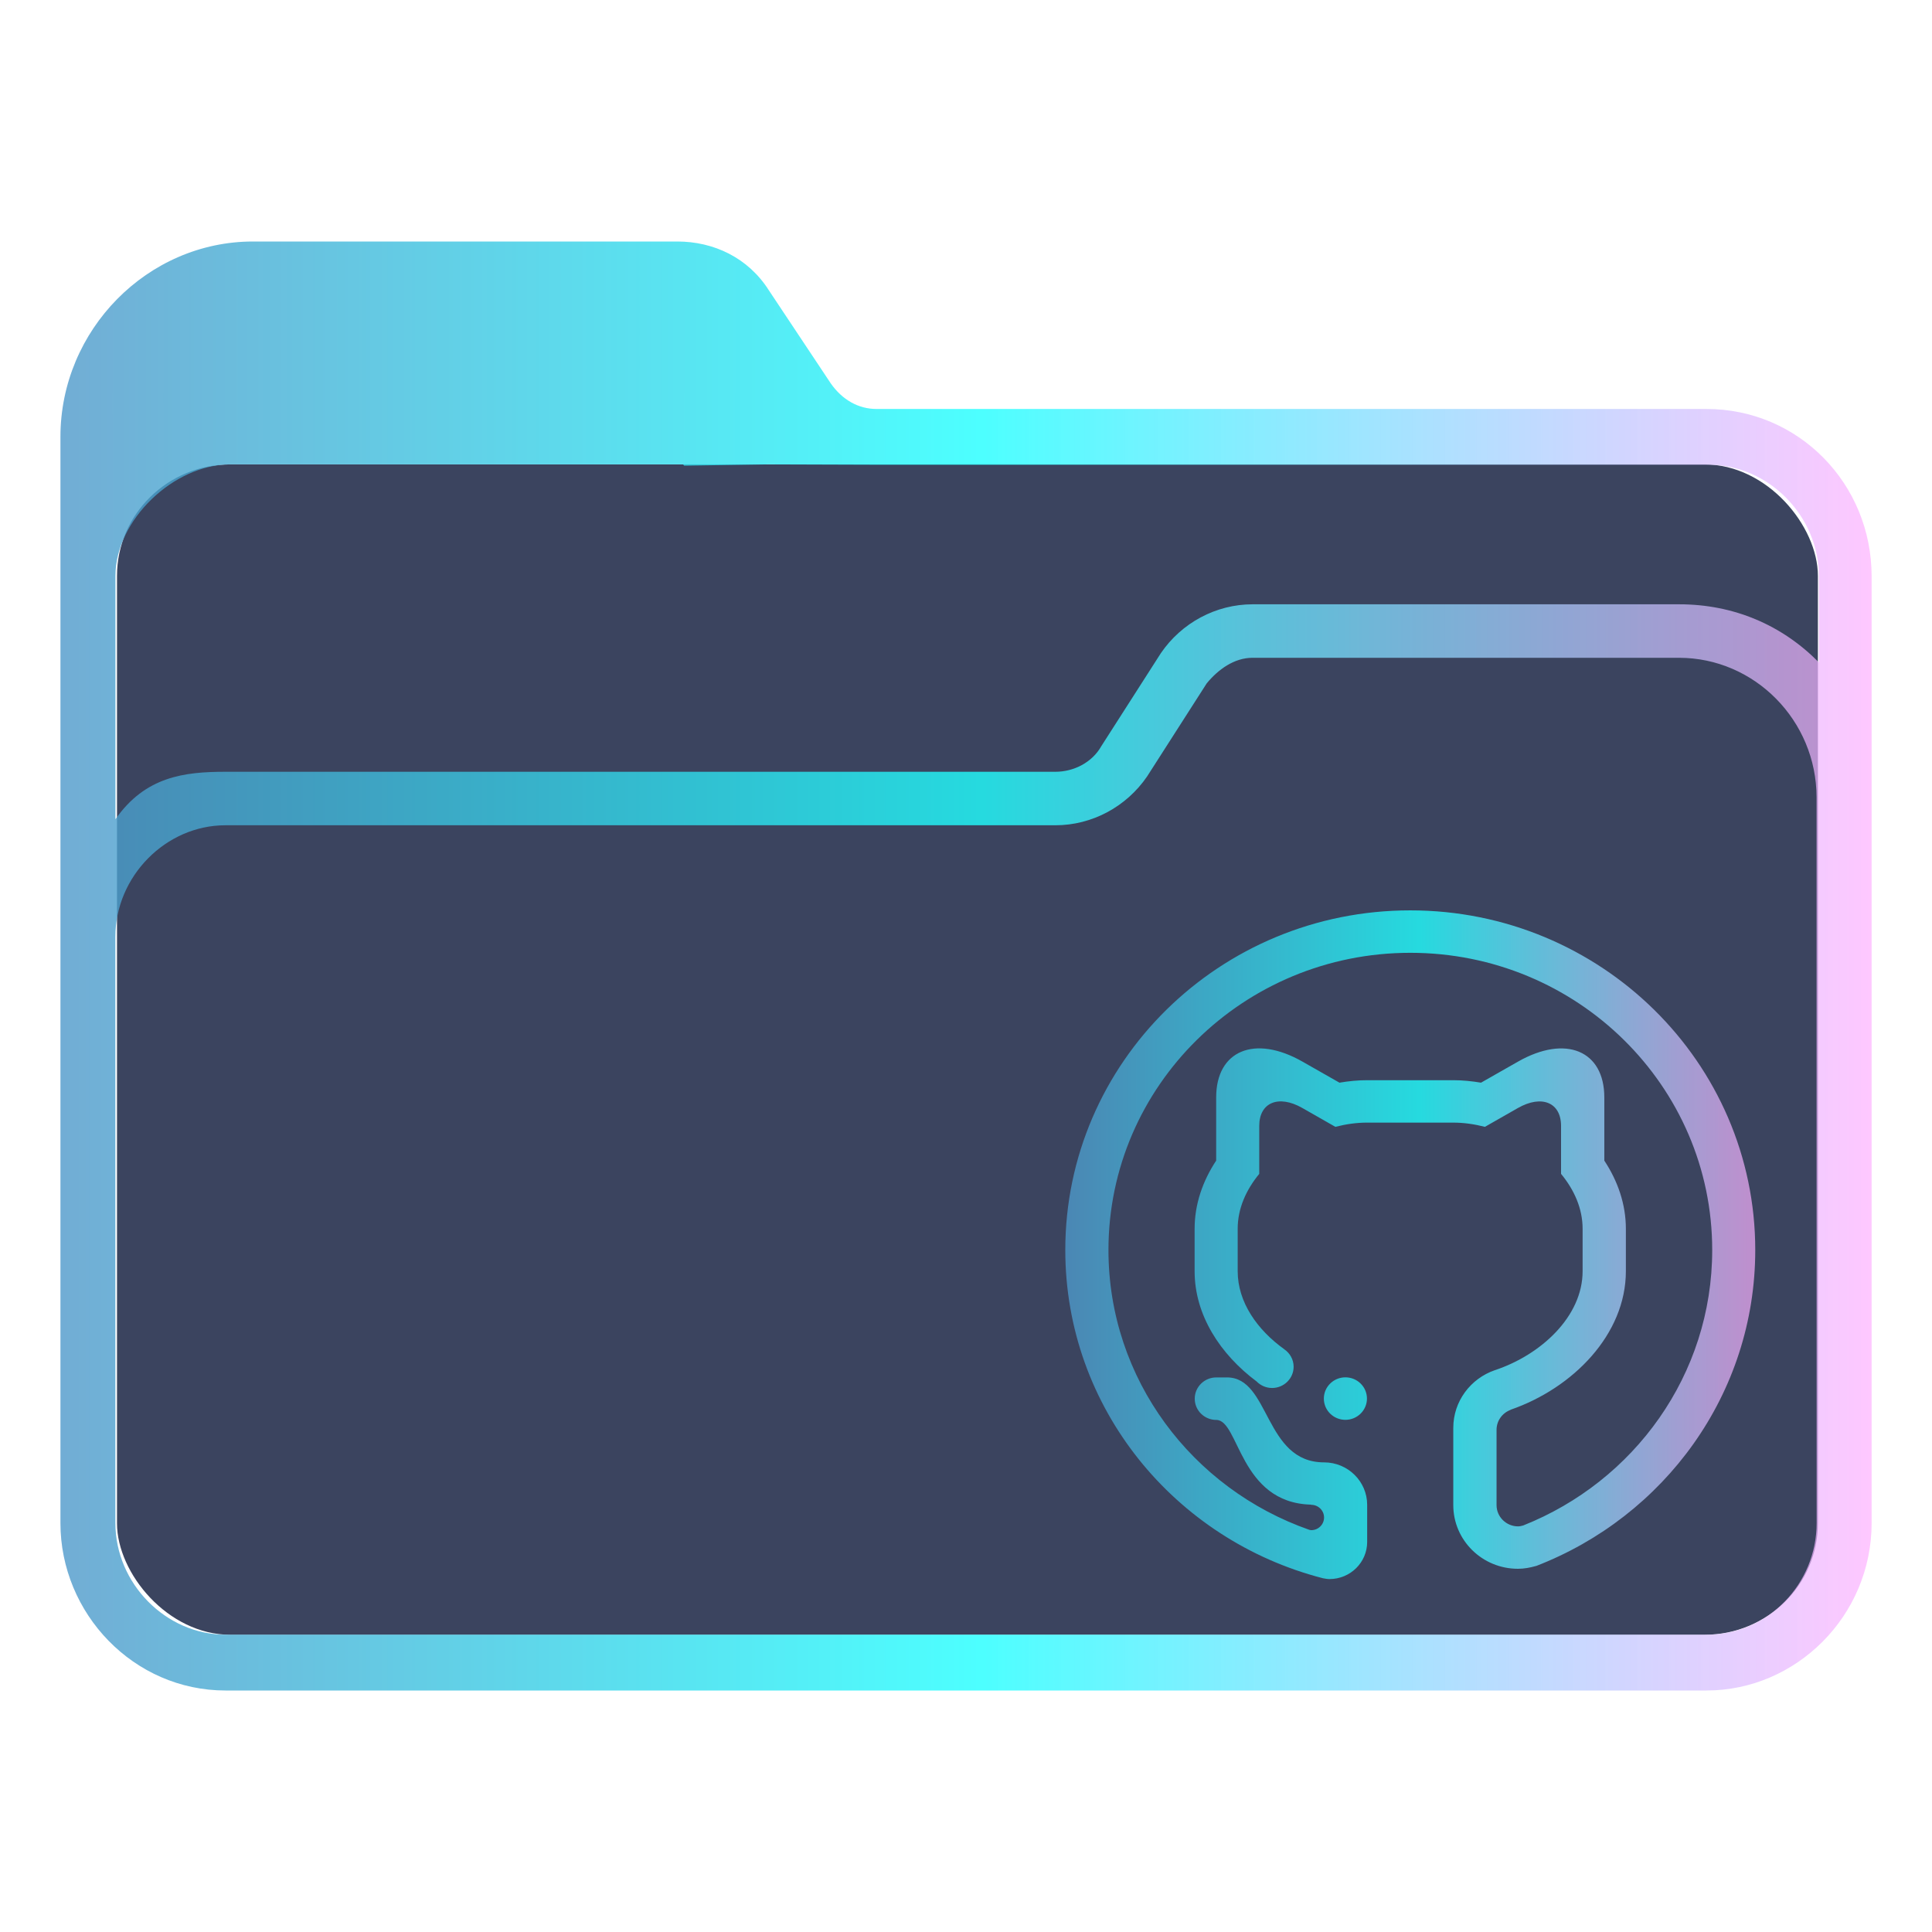 <?xml version="1.0" encoding="UTF-8" standalone="no"?>
<svg
   width="32"
   version="1.1"
   height="32"
   viewBox="0 0 32 32"
   id="svg15"
   sodipodi:docname="folder-Github.svg"
   inkscape:version="1.1.1 (3bf5ae0d25, 2021-09-20)"
   xmlns:inkscape="http://www.inkscape.org/namespaces/inkscape"
   xmlns:sodipodi="http://sodipodi.sourceforge.net/DTD/sodipodi-0.dtd"
   xmlns:xlink="http://www.w3.org/1999/xlink"
   xmlns="http://www.w3.org/2000/svg"
   xmlns:svg="http://www.w3.org/2000/svg"
   xmlns:rdf="http://www.w3.org/1999/02/22-rdf-syntax-ns#"
   xmlns:cc="http://creativecommons.org/ns#"
   xmlns:dc="http://purl.org/dc/elements/1.1/">
  <sodipodi:namedview
     pagecolor="#ffffff"
     bordercolor="#666666"
     borderopacity="1"
     objecttolerance="10"
     gridtolerance="10"
     guidetolerance="10"
     inkscape:pageopacity="0"
     inkscape:pageshadow="2"
     inkscape:window-width="1920"
     inkscape:window-height="1007"
     id="namedview17"
     showgrid="false"
     inkscape:zoom="9.8125"
     inkscape:cx="-13.044586"
     inkscape:cy="8.3057325"
     inkscape:window-x="0"
     inkscape:window-y="0"
     inkscape:window-maximized="1"
     inkscape:current-layer="layer1"
     inkscape:document-rotation="0"
     inkscape:pagecheckerboard="0" />
  <defs
     id="defs5455">
    <linearGradient
       inkscape:collect="always"
       xlink:href="#linearGradient2230"
       id="linearGradient2232"
       x1="384.571"
       y1="515.798"
       x2="448.571"
       y2="515.798"
       gradientUnits="userSpaceOnUse"
       gradientTransform="matrix(0.469,0,0,0.462,205.304,293.737)" />
    <linearGradient
       inkscape:collect="always"
       id="linearGradient2230">
      <stop
         style="stop-color:#4e99ca;stop-opacity:0.8"
         offset="0"
         id="stop2226" />
      <stop
         style="stop-color:#20ffff;stop-opacity:0.8"
         offset="0.505"
         id="stop2332" />
      <stop
         style="stop-color:#ffaeff;stop-opacity:0.69"
         offset="1"
         id="stop2228" />
    </linearGradient>
    <linearGradient
       inkscape:collect="always"
       xlink:href="#linearGradient2230"
       id="linearGradient1017"
       gradientUnits="userSpaceOnUse"
       x1="404.571"
       y1="520.798"
       x2="428.952"
       y2="520.798"
       gradientTransform="matrix(0.469,0,0,0.462,212.569,296.045)" />
  </defs>
  <g
     inkscape:label="Capa 1"
     inkscape:groupmode="layer"
     id="layer1"
     transform="translate(-384.571,-515.798)">
    <rect
       style="fill:#3b445f;fill-opacity:1;stroke:none;stroke-width:0.586"
       id="center-3"
       width="28.172"
       height="19.385"
       x="386.509"
       y="523.49"
       ry="1.846"
       rx="1.878" />
    <path
       d="m 412.837,522.572 h -13.747 c -0.304,0 -0.57,-0.154 -0.759,-0.424 l -1.025,-1.541 c -0.342,-0.539 -0.911,-0.809 -1.519,-0.809 h -7.025 c -1.747,0 -3.19,1.464 -3.19,3.236 v 17.99 c 0,1.502 1.215,2.774 2.734,2.774 h 11.81 v 0 0 0 0 0 0 0 h 0.911 v 0 0 0 0 0 0 0 0 0 h 11.81 c 1.481,0 2.734,-1.233 2.734,-2.774 V 525.345 c 0,-1.541 -1.215,-2.773 -2.734,-2.773 z m -11.81,21.226 v 0 h -0.911 v 0 0 z m 13.633,-2.774 c 0,1.002 -0.798,1.849 -1.823,1.849 h -24.532 c -0.987,0 -1.823,-0.848 -1.823,-1.849 l -2.7e-4,-6.202 v -3.506 c 0,-1.002 0.835,-1.849 1.823,-1.849 h 13.747 c 0.608,0 1.177,-0.308 1.519,-0.809 l 0.987,-1.541 c 0.19,-0.231 0.456,-0.424 0.759,-0.424 h 7.063 c 1.253,0 2.279,1.04 2.279,2.312 v 5.046 z m -2.279,-15.217 h -7.063 c -0.608,0 -1.177,0.308 -1.519,0.809 l -0.987,1.541 c -0.152,0.27 -0.456,0.424 -0.759,0.424 h -13.747 c -0.683,0 -1.328,0.078 -1.823,0.786 v -4.031 c 0,-0.923 0.964,-1.846 1.901,-1.846 h 7.5 l 0.02,0.021 1.386,-0.021 1.838,0.006 h 13.747 c 0.987,0 1.823,0.848 1.823,1.849 v 1.425 c -0.607,-0.616 -1.405,-0.963 -2.316,-0.963 z"
       id="path64"
       sodipodi:nodetypes="csccsssssccccccccccccccccccsssccccccccccssccsssccssscccsccscccccccssscc"
       style="fill:url(#linearGradient2232);fill-opacity:1;stroke-width:0.068" />
    <path
       clip-rule="evenodd"
       d="m 406.498,538.963 c 0,-0.194 0.16,-0.352 0.357,-0.352 0.197,0 0.357,0.157 0.357,0.352 0,0.194 -0.16,0.352 -0.357,0.352 -0.197,0 -0.357,-0.157 -0.357,-0.352 z m 3.512,2.773 c -0.095,0.027 -0.194,0.046 -0.297,0.046 -0.592,0 -1.071,-0.472 -1.071,-1.055 v -1.279 c 0,-0.442 0.288,-0.817 0.687,-0.955 0.767,-0.254 1.455,-0.891 1.455,-1.64 v -0.703 c 0,-0.333 -0.138,-0.644 -0.357,-0.909 v -0.794 c 0,-0.388 -0.32,-0.521 -0.714,-0.297 l -0.547,0.312 c -0.175,-0.045 -0.352,-0.07 -0.524,-0.07 h -1.429 c -0.172,0 -0.349,0.025 -0.524,0.07 l -0.547,-0.312 c -0.394,-0.225 -0.714,-0.092 -0.714,0.297 v 0.794 c -0.219,0.266 -0.357,0.576 -0.357,0.909 v 0.703 c 0,0.512 0.323,0.971 0.772,1.293 l -4.5e-4,4.6e-4 c 0.093,0.063 0.155,0.169 0.155,0.289 0,0.194 -0.16,0.352 -0.357,0.352 -0.101,0 -0.191,-0.042 -0.256,-0.108 -0.603,-0.45 -1.027,-1.1 -1.027,-1.826 v -0.703 c 0,-0.407 0.134,-0.791 0.357,-1.129 v -1.047 c 0,-0.777 0.639,-1.043 1.429,-0.593 l 0.613,0.349 c 0.153,-0.026 0.306,-0.041 0.458,-0.041 h 1.429 c 0.152,0 0.306,0.016 0.458,0.041 l 0.613,-0.349 c 0.789,-0.449 1.429,-0.183 1.429,0.593 v 1.047 c 0.223,0.338 0.357,0.722 0.357,1.129 v 0.703 c 0,1.046 -0.876,1.937 -1.909,2.294 -10e-4,9.3e-4 -0.002,0.004 -0.004,0.004 -0.134,0.051 -0.229,0.179 -0.229,0.329 v 1.247 c 0,0.194 0.16,0.352 0.357,0.352 0.03,0 0.057,-0.008 0.085,-0.015 1.834,-0.729 3.13,-2.494 3.13,-4.562 0,-2.719 -2.238,-4.923 -5,-4.923 -2.761,0 -5,2.204 -5,4.923 0,2.141 1.39,3.957 3.329,4.635 0.01,9.2e-4 0.019,0.005 0.029,0.005 0.118,0 0.213,-0.094 0.213,-0.21 0,-0.116 -0.096,-0.21 -0.213,-0.21 -0.002,0 -0.002,-0.002 -0.004,-0.003 -1.187,-0.031 -1.188,-1.403 -1.568,-1.403 -0.197,0 -0.357,-0.157 -0.357,-0.352 0,-0.194 0.16,-0.352 0.357,-0.352 0.038,0 0.094,0 0.178,0 0.715,0 0.613,1.407 1.607,1.407 0.394,0 0.714,0.315 0.714,0.703 v 0.615 c 3e-5,0.34 -0.28,0.615 -0.625,0.615 -0.038,0 -0.073,-0.008 -0.109,-0.014 -2.453,-0.632 -4.266,-2.822 -4.266,-5.436 0,-3.107 2.558,-5.626 5.714,-5.626 3.156,0 5.714,2.519 5.714,5.626 0,2.383 -1.506,4.414 -3.631,5.234 z"
       id="path2-7"
       style="fill:url(#linearGradient1017);fill-opacity:1;stroke-width:0.022" />
  </g>
</svg>
